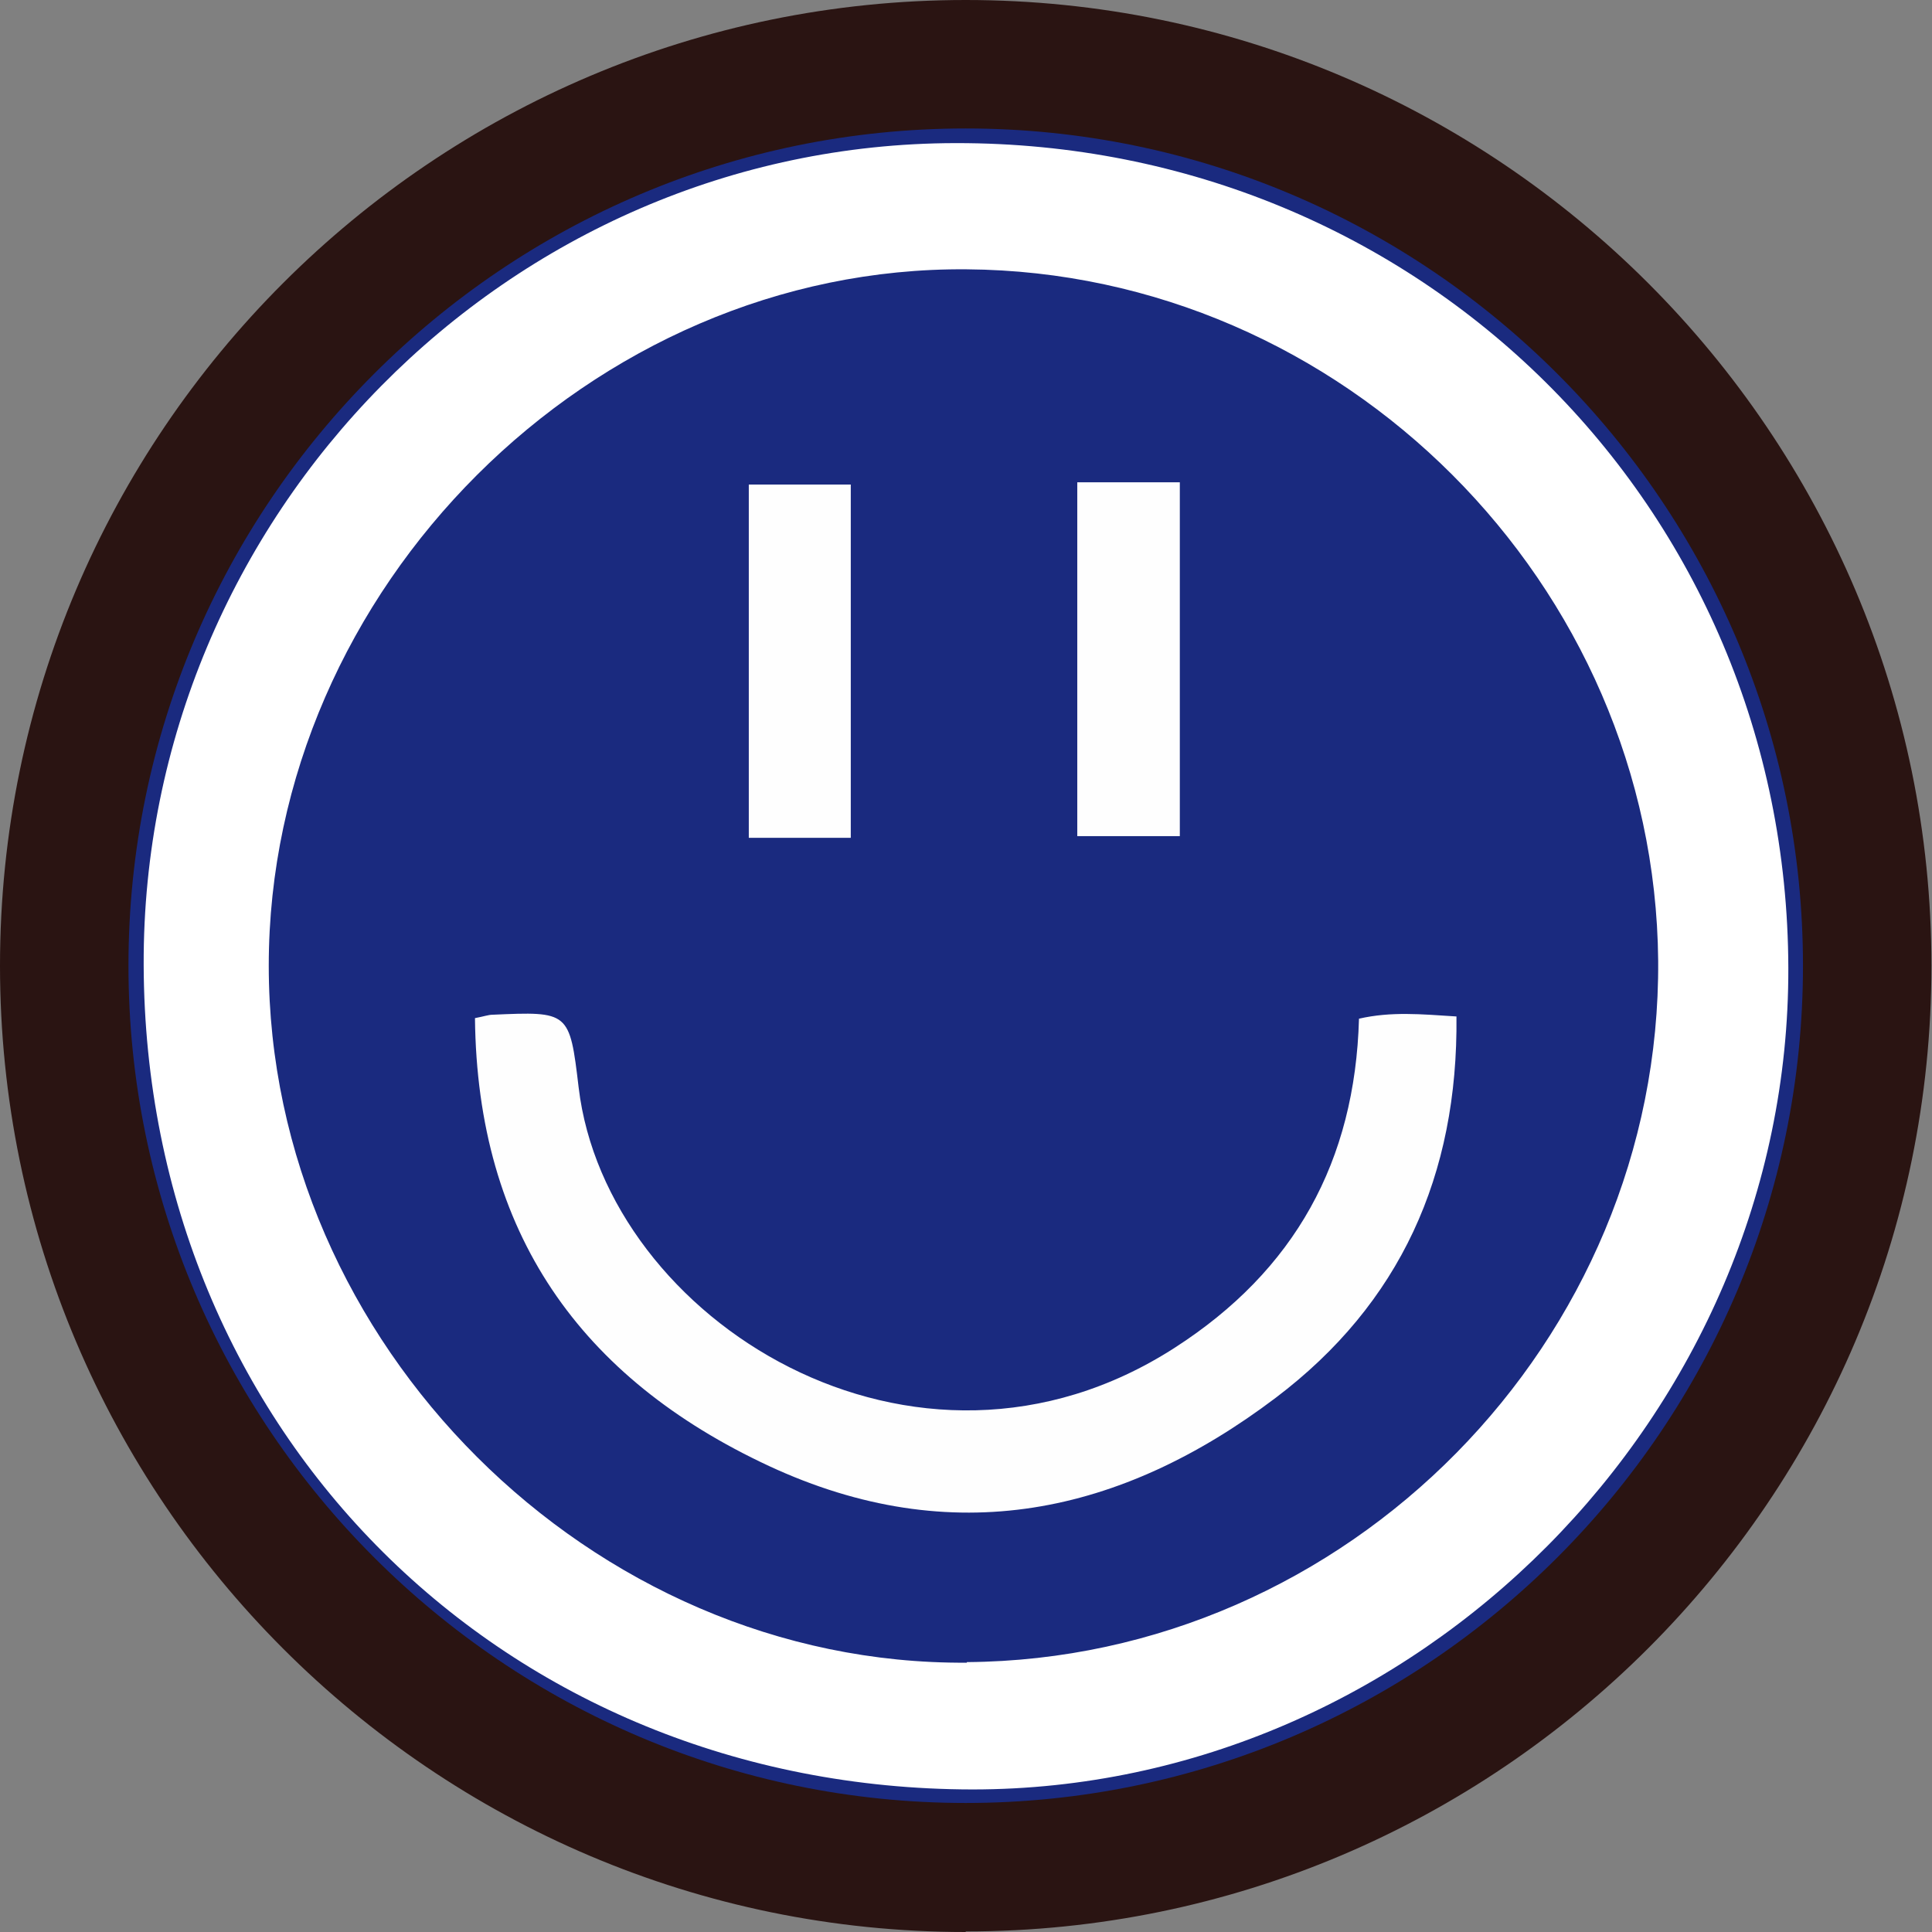<?xml version="1.0" encoding="UTF-8"?>
<svg id="_레이어_2" data-name="레이어 2" xmlns="http://www.w3.org/2000/svg" viewBox="0 0 34.29 34.29">
  <rect x="0" y="0" width="34.29" height="34.29" fill="#808080" stroke="none"/>
  <defs>
    <style>
      .cls-1 {
        fill: #fefefe;
      }

      .cls-2 {
        fill: #fff;
      }

      .cls-3 {
        fill: #2a1412;
      }

      .cls-4 {
        fill: #1a2a7f;
      }
    </style>
  </defs>
  <g id="_레이어_1-2" data-name="레이어 1">
    <g>
      <g>
        <circle class="cls-4" cx="17.14" cy="17.14" r="16"/>
        <path class="cls-3" d="M17.14,34.29C7.69,34.29,0,26.6,0,17.14S7.69,0,17.14,0s17.14,7.69,17.14,17.14-7.69,17.14-17.14,17.14ZM17.14,2.28c-8.2,0-14.86,6.67-14.86,14.86s6.67,14.86,14.86,14.86,14.86-6.67,14.86-14.86S25.34,2.28,17.14,2.28Z"/>
      </g>
      <path class="cls-2" d="M16.96,2.54c-7.93.01-14.44,6.61-14.41,14.59.03,8.29,6.4,14.62,14.71,14.63,7.88,0,14.5-6.66,14.48-14.58-.02-8.19-6.54-14.65-14.77-14.64ZM17.16,29.51c-6.66.05-12.39-5.66-12.39-12.37,0-6.69,5.73-12.42,12.39-12.36,6.68.05,12.21,5.59,12.27,12.27.05,6.75-5.51,12.4-12.27,12.45Z"/>
      <g id="v6cEQ2.tif">
        <g>
          <path class="cls-1" d="M25.85,18.04c.03,2.82-1,5.1-3.21,6.77-2.74,2.07-5.74,2.72-8.99,1.21-3.35-1.56-5.18-4.14-5.22-7.95.16-.03.24-.06.31-.06,1.36-.06,1.37-.06,1.53,1.29.49,4.12,5.97,7.59,10.58,4.62,2.13-1.37,3.2-3.31,3.27-5.84.57-.13,1.1-.08,1.72-.04Z"/>
          <rect class="cls-1" x="13.29" y="8.6" width="1.81" height="6.27"/>
          <rect class="cls-1" x="19.12" y="8.56" width="1.82" height="6.28"/>
        </g>
      </g>
    </g>
  </g>
</svg>